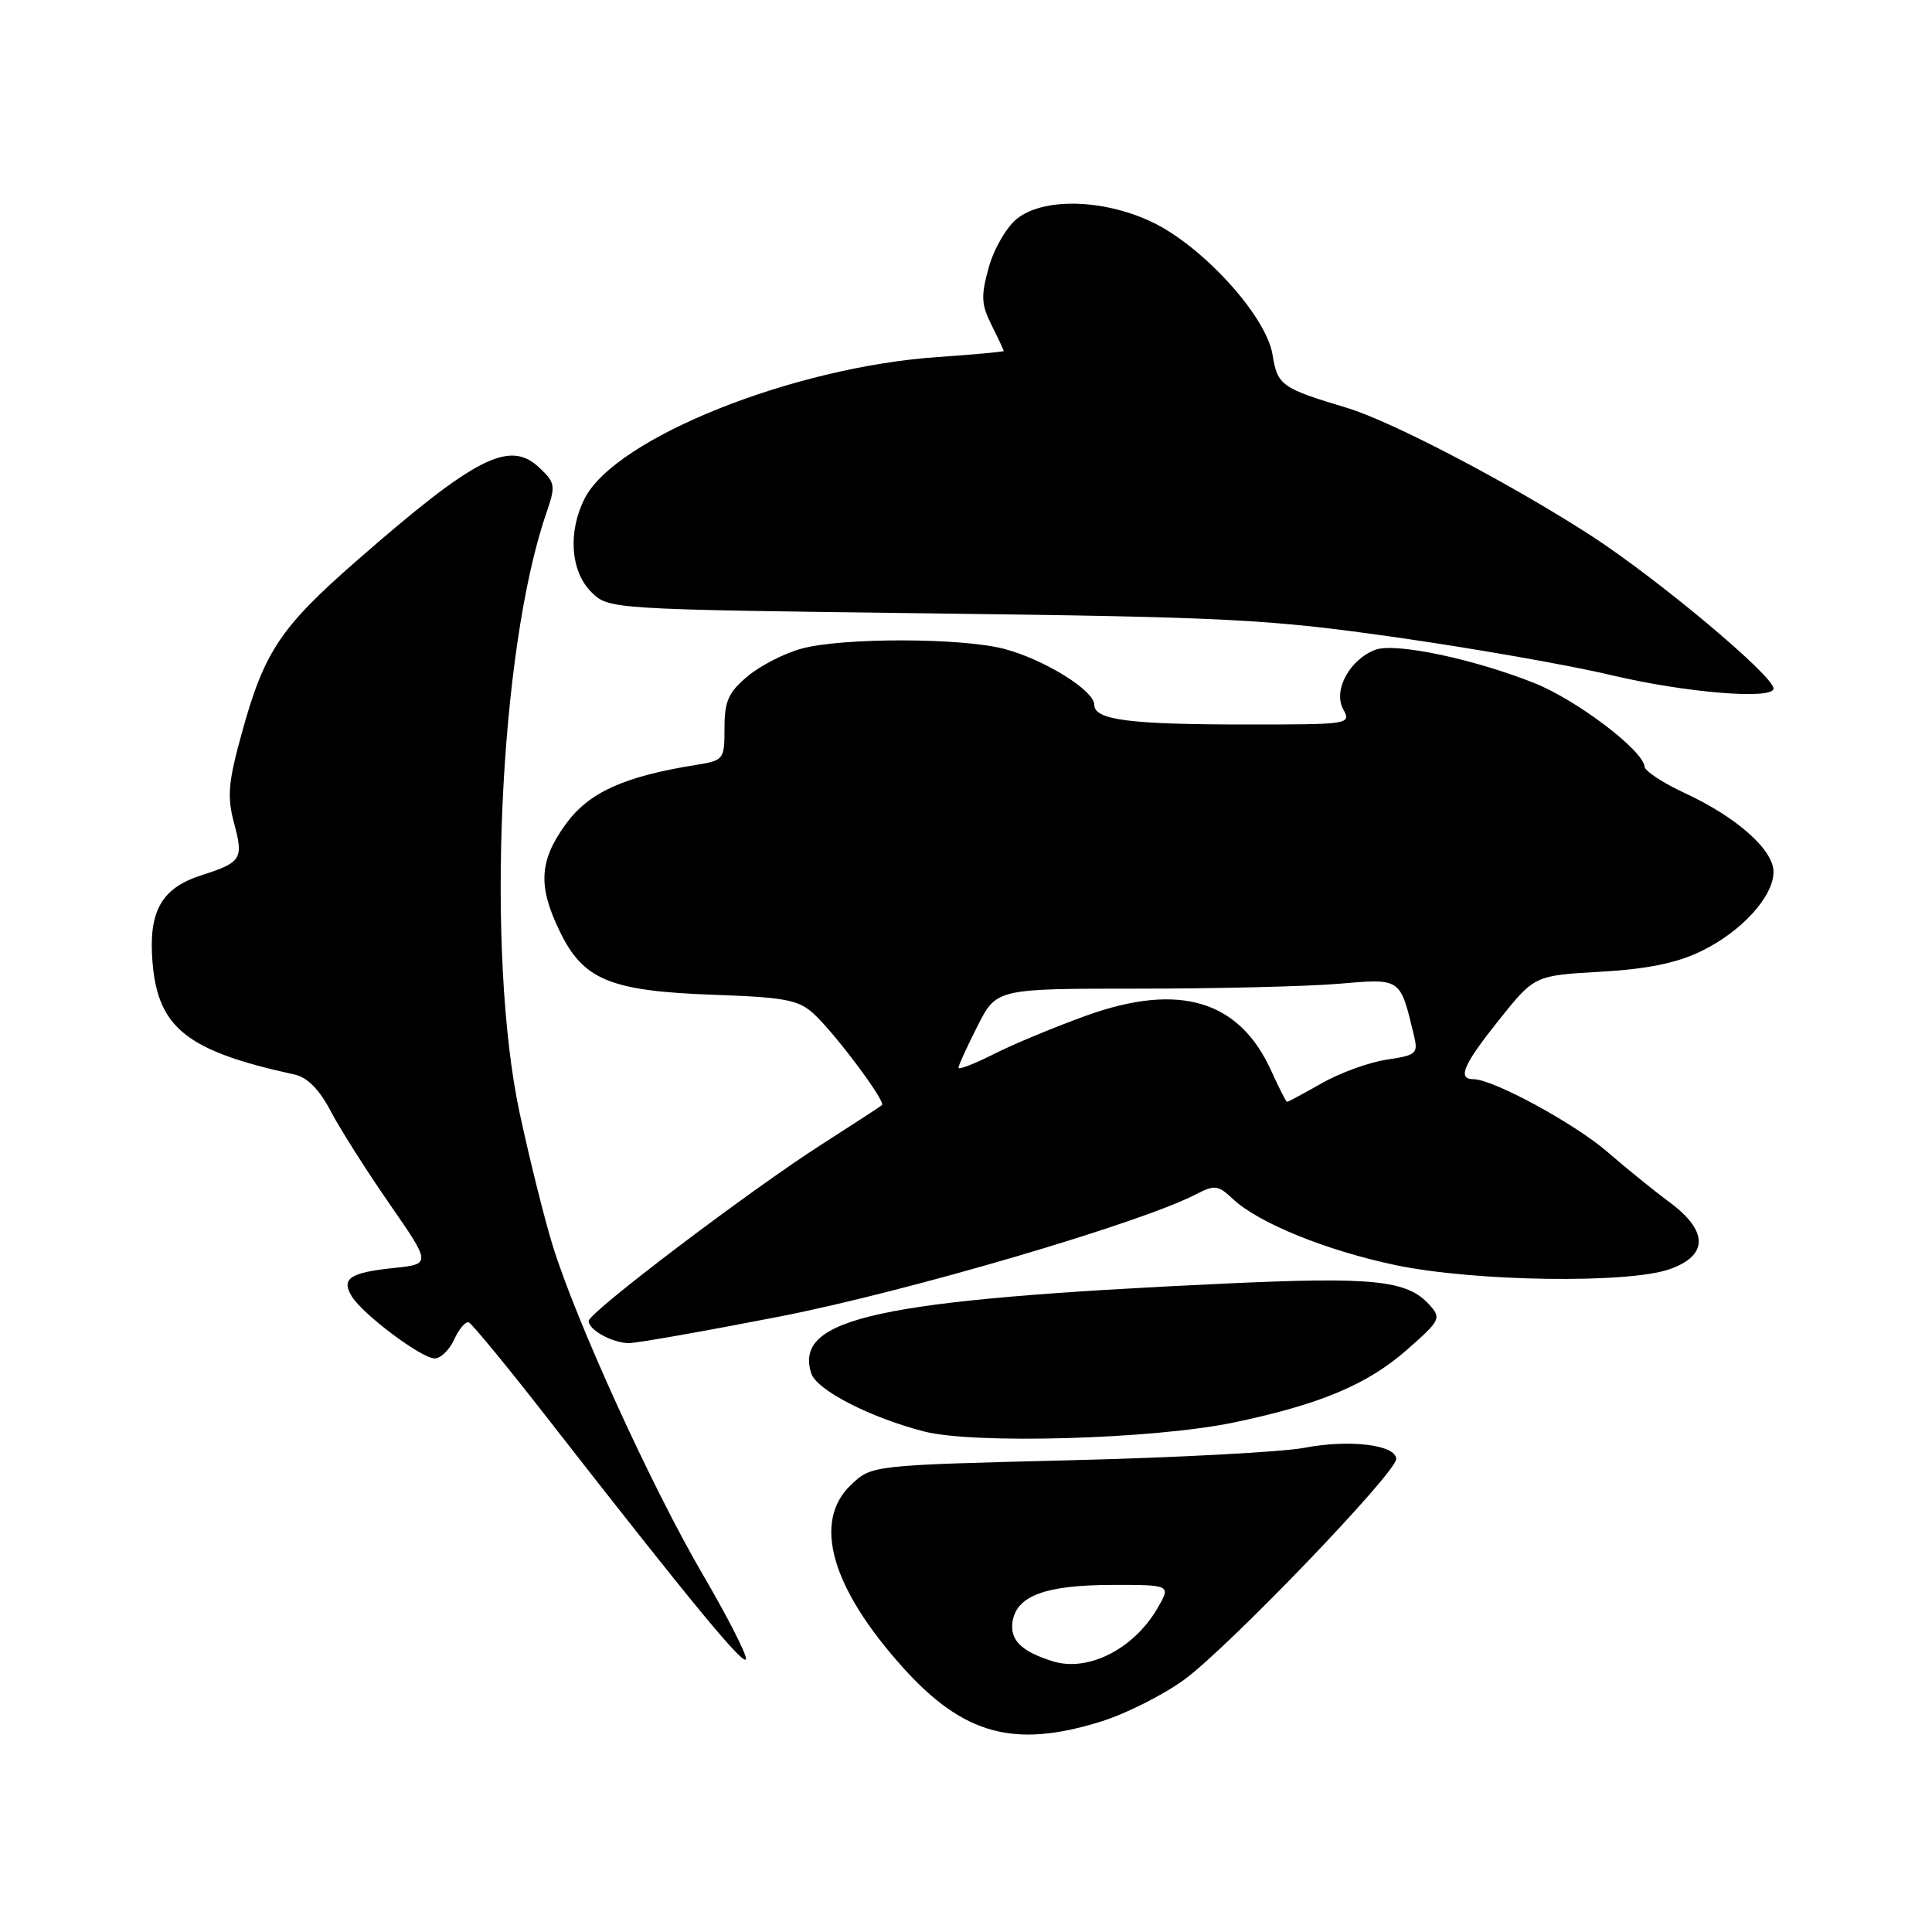 <?xml version="1.0" encoding="UTF-8" standalone="no"?>
<!DOCTYPE svg PUBLIC "-//W3C//DTD SVG 1.1//EN" "http://www.w3.org/Graphics/SVG/1.1/DTD/svg11.dtd" >
<svg xmlns="http://www.w3.org/2000/svg" xmlns:xlink="http://www.w3.org/1999/xlink" version="1.1" viewBox="0 0 256 256">
 <g >
 <path fill="currentColor"
d=" M 145.86 228.12 C 149.19 227.09 154.17 224.57 156.95 222.54 C 162.85 218.20 185.00 195.15 185.00 193.33 C 185.00 191.45 178.85 190.69 172.85 191.84 C 169.91 192.40 155.80 193.15 141.50 193.50 C 115.50 194.15 115.50 194.15 112.75 196.76 C 107.64 201.62 110.13 210.37 119.64 220.95 C 127.66 229.86 134.37 231.70 145.86 228.12 Z  M 93.11 208.61 C 86.37 197.08 76.29 174.97 73.22 165.00 C 72.12 161.43 70.16 153.55 68.86 147.50 C 64.35 126.45 66.13 86.16 72.38 68.03 C 73.65 64.33 73.60 63.97 71.42 61.93 C 67.51 58.25 62.97 60.57 47.24 74.32 C 37.12 83.17 34.99 86.37 32.01 97.25 C 30.23 103.70 30.08 105.58 31.02 109.09 C 32.29 113.80 31.99 114.28 26.71 115.97 C 21.37 117.68 19.65 120.75 20.21 127.53 C 20.93 136.23 24.80 139.28 39.03 142.38 C 40.72 142.75 42.31 144.36 43.81 147.21 C 45.04 149.57 48.55 155.10 51.60 159.50 C 57.14 167.50 57.14 167.50 52.13 168.02 C 46.33 168.63 45.16 169.43 46.63 171.80 C 48.13 174.21 55.87 180.00 57.60 180.00 C 58.39 180.00 59.56 178.86 60.19 177.47 C 60.83 176.08 61.69 175.07 62.11 175.22 C 62.53 175.38 67.29 181.16 72.68 188.09 C 91.52 212.25 98.50 220.72 98.84 219.86 C 99.02 219.37 96.45 214.32 93.11 208.61 Z  M 163.41 188.50 C 174.88 186.11 181.18 183.47 186.44 178.84 C 190.87 174.95 191.01 174.67 189.39 172.88 C 186.45 169.63 182.00 169.17 162.33 170.08 C 116.29 172.22 105.16 174.63 107.49 181.97 C 108.19 184.18 115.27 187.83 122.46 189.68 C 129.08 191.38 152.79 190.70 163.41 188.50 Z  M 103.30 174.45 C 120.12 171.16 150.89 162.14 158.35 158.31 C 160.97 156.96 161.38 157.01 163.35 158.86 C 166.77 162.07 175.78 165.72 185.00 167.65 C 195.43 169.82 215.76 170.11 221.25 168.17 C 226.37 166.36 226.37 163.12 221.25 159.32 C 219.19 157.80 215.47 154.79 213.00 152.64 C 208.67 148.88 197.84 143.00 195.25 143.00 C 193.05 143.00 193.89 141.07 198.67 135.09 C 203.34 129.26 203.34 129.26 212.09 128.76 C 218.27 128.41 222.17 127.61 225.39 126.05 C 230.75 123.46 235.00 118.80 235.00 115.53 C 235.00 112.60 230.12 108.27 223.23 105.08 C 220.35 103.75 217.96 102.17 217.91 101.58 C 217.72 99.41 208.90 92.73 203.28 90.50 C 195.20 87.29 184.88 85.13 182.27 86.09 C 178.87 87.35 176.63 91.43 177.96 93.93 C 179.06 95.98 178.91 96.00 165.16 96.00 C 149.65 96.00 145.00 95.40 145.00 93.39 C 145.00 91.49 138.37 87.38 133.06 85.98 C 127.41 84.50 111.67 84.47 106.24 85.94 C 103.96 86.55 100.72 88.21 99.05 89.62 C 96.52 91.74 96.00 92.92 96.00 96.46 C 96.00 100.64 95.91 100.76 92.25 101.35 C 82.65 102.89 78.01 105.00 74.97 109.20 C 71.43 114.08 71.25 117.40 74.19 123.45 C 77.30 129.85 80.87 131.32 94.50 131.81 C 104.05 132.15 105.81 132.48 107.84 134.35 C 110.65 136.93 117.39 145.95 116.87 146.43 C 116.67 146.61 113.12 148.92 109.00 151.56 C 99.46 157.65 78.00 173.91 78.00 175.04 C 78.00 176.22 81.11 177.93 83.30 177.97 C 84.29 177.99 93.29 176.40 103.30 174.45 Z  M 235.00 91.23 C 235.00 89.55 219.69 76.73 210.86 71.00 C 200.17 64.08 184.39 55.82 178.50 54.05 C 169.80 51.44 169.27 51.07 168.62 47.01 C 167.79 41.84 159.26 32.50 152.50 29.35 C 146.08 26.36 138.30 26.19 134.78 28.96 C 133.40 30.05 131.72 32.92 131.03 35.39 C 129.96 39.21 130.01 40.32 131.39 43.08 C 132.28 44.86 133.00 46.40 133.00 46.51 C 133.00 46.61 129.06 46.98 124.25 47.31 C 105.08 48.63 81.63 58.01 77.50 66.00 C 75.23 70.39 75.58 75.67 78.32 78.42 C 80.65 80.74 80.65 80.74 123.57 81.28 C 162.89 81.77 168.06 82.04 185.00 84.45 C 195.18 85.90 208.00 88.15 213.50 89.46 C 223.31 91.79 235.00 92.75 235.00 91.23 Z  M 139.50 220.13 C 135.35 218.83 133.82 217.34 134.16 214.93 C 134.66 211.46 138.48 210.03 147.34 210.01 C 155.18 210.00 155.18 210.00 153.34 213.15 C 150.18 218.54 144.15 221.58 139.50 220.13 Z  M 168.47 141.94 C 164.24 132.54 156.28 130.15 143.98 134.56 C 139.87 136.04 134.36 138.32 131.75 139.64 C 129.14 140.96 127.00 141.79 127.00 141.48 C 127.00 141.18 128.13 138.70 129.52 135.97 C 132.03 131.00 132.03 131.00 150.87 131.00 C 161.22 131.00 173.13 130.71 177.32 130.36 C 185.70 129.65 185.50 129.51 187.34 137.14 C 187.94 139.61 187.72 139.82 183.74 140.41 C 181.41 140.76 177.54 142.16 175.15 143.53 C 172.75 144.89 170.69 146.00 170.55 146.00 C 170.41 146.00 169.48 144.17 168.47 141.94 Z "/>
</g>
</svg>